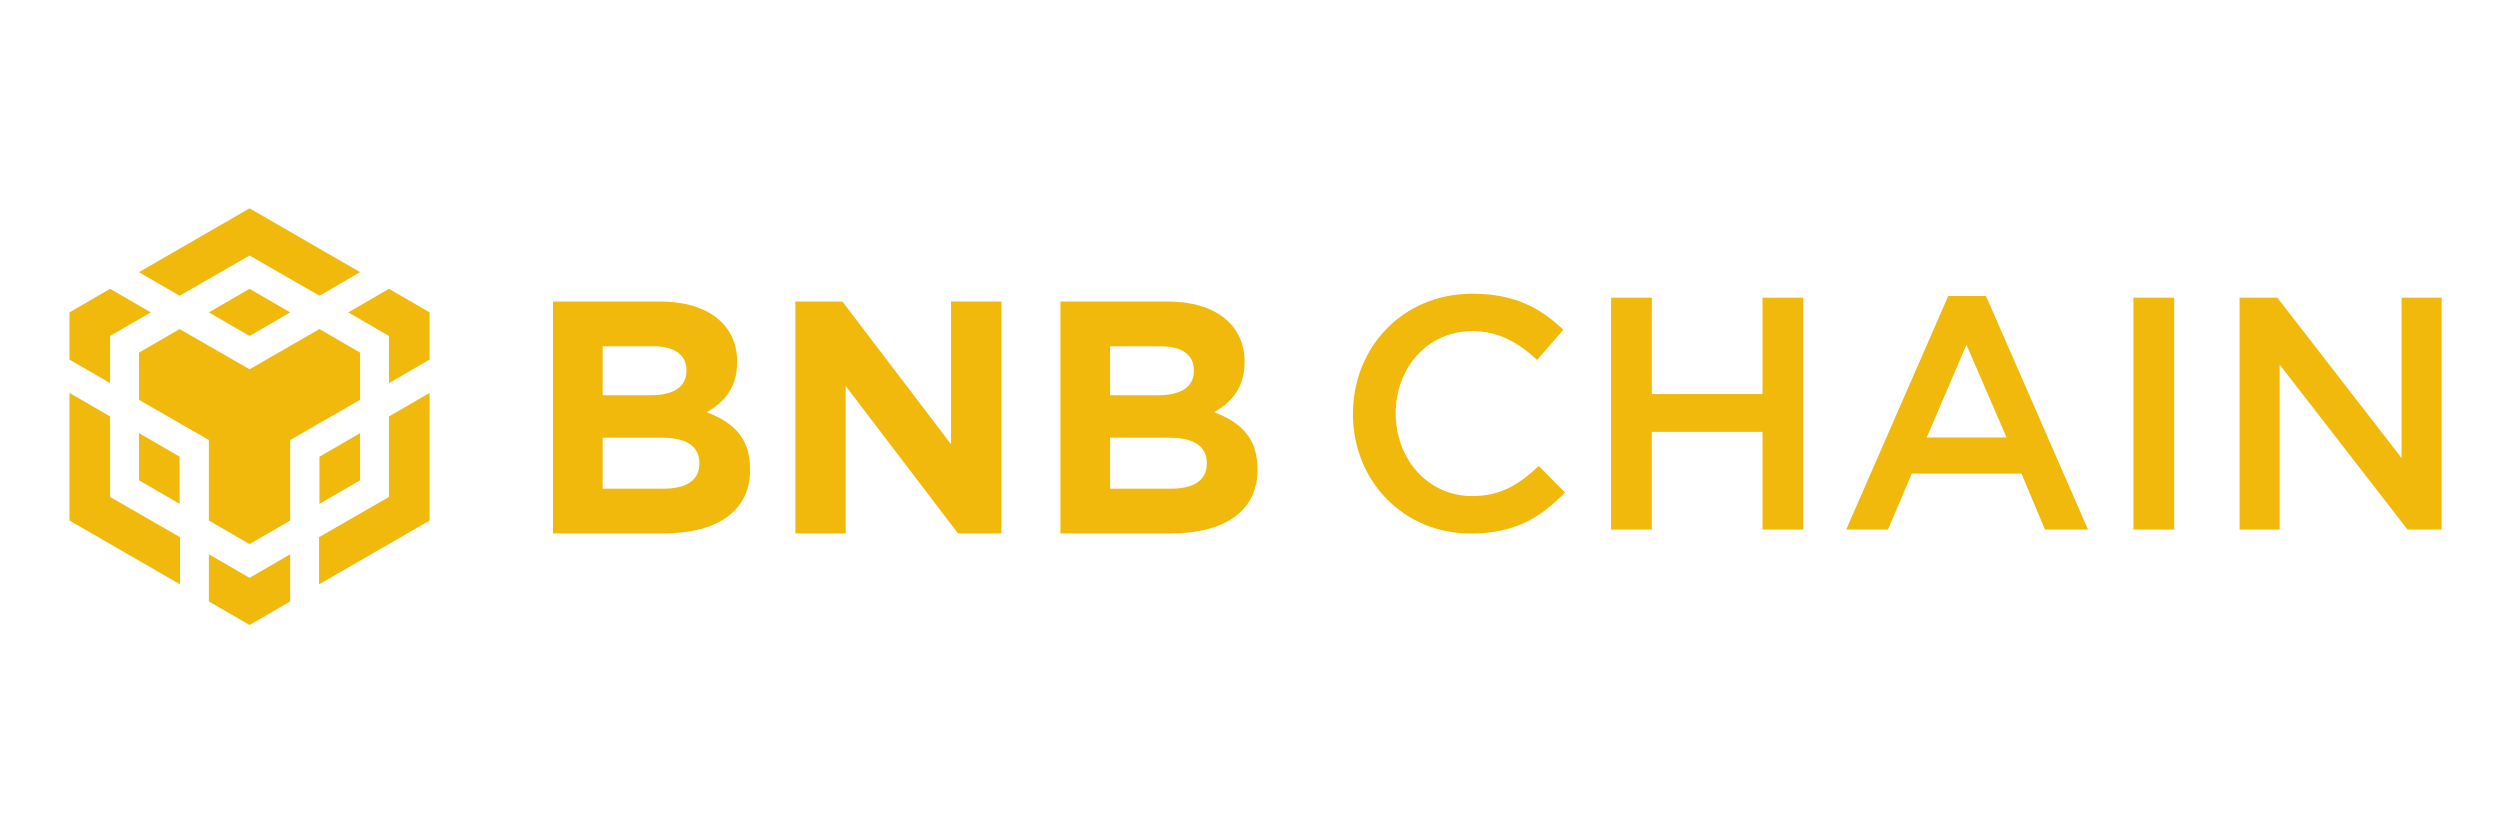 <svg width="144" height="48" viewBox="0 0 144 48" fill="none" xmlns="http://www.w3.org/2000/svg">
    <g clip-path="url(#clip0_18876_40579)">
        <g clip-path="url(#clip1_18876_40579)">
            <path d="M8.004 15.676L14.373 12L20.741 15.676L18.4 17.034L14.373 14.716L10.345 17.034L8.004 15.676ZM20.741 20.312L18.4 18.954L14.373 21.272L10.345 18.954L8.004 20.312V23.028L12.031 25.346V29.982L14.373 31.34L16.714 29.982V25.346L20.741 23.028V20.312ZM20.741 27.664V24.948L18.4 26.306V29.022L20.741 27.664ZM22.404 28.624L18.377 30.942V33.658L24.745 29.982V22.63L22.404 23.988V28.624ZM20.062 17.994L22.404 19.352V22.068L24.745 20.71V17.994L22.404 16.636L20.062 17.994ZM12.031 31.926V34.642L14.373 36L16.714 34.642V31.926L14.373 33.284L12.031 31.926ZM8.004 27.664L10.345 29.022V26.306L8.004 24.948V27.664ZM12.031 17.994L14.373 19.352L16.714 17.994L14.373 16.636L12.031 17.994ZM6.341 19.352L8.683 17.994L6.341 16.636L4 17.994V20.71L6.341 22.068V19.352ZM6.341 23.988L4 22.63V29.982L10.369 33.658V30.942L6.341 28.624V23.988Z" fill="#F0B90B"/>
            <path d="M43.205 27.061V27.023C43.205 25.23 42.251 24.333 40.705 23.741C41.659 23.207 42.461 22.367 42.461 20.86V20.822C42.461 18.723 40.782 17.368 38.053 17.368H31.852V30.725H38.206C41.22 30.725 43.205 29.504 43.205 27.061ZM39.541 21.356C39.541 22.348 38.721 22.768 37.423 22.768H34.714V19.944H37.614C38.854 19.944 39.541 20.44 39.541 21.318V21.356ZM40.285 26.699C40.285 27.691 39.503 28.149 38.206 28.149H34.714V25.21H38.11C39.618 25.21 40.285 25.764 40.285 26.661V26.699Z" fill="#F0B90B"/>
            <path d="M57.681 30.725V17.368H54.781V25.592L48.523 17.368H45.813V30.725H48.713V22.234L55.182 30.725H57.681Z" fill="#F0B90B"/>
            <path d="M72.432 27.061V27.023C72.432 25.23 71.478 24.333 69.932 23.741C70.886 23.207 71.688 22.367 71.688 20.86V20.822C71.688 18.723 70.008 17.368 67.28 17.368H61.079V30.725H67.433C70.447 30.725 72.432 29.504 72.432 27.061ZM68.768 21.356C68.768 22.348 67.948 22.768 66.65 22.768H63.941V19.944H66.841C68.081 19.944 68.768 20.44 68.768 21.318V21.356ZM69.512 26.699C69.512 27.691 68.73 28.149 67.433 28.149H63.941V25.21H67.337C68.845 25.21 69.512 25.764 69.512 26.661V26.699Z" fill="#F0B90B"/>
            <path d="M90.141 28.366L88.634 26.839C87.489 27.908 86.439 28.575 84.798 28.575C82.242 28.575 80.391 26.438 80.391 23.805C80.391 21.172 82.242 19.073 84.798 19.073C86.325 19.073 87.47 19.741 88.538 20.733L90.046 18.997C88.767 17.776 87.279 16.917 84.817 16.917C80.772 16.917 77.929 20.027 77.929 23.843C77.929 27.698 80.83 30.732 84.722 30.732C87.222 30.732 88.748 29.816 90.141 28.366Z" fill="#F0B90B"/>
            <path d="M101.519 24.874V30.503H103.866V17.146H101.519V22.699H95.146V17.146H92.799V30.503H95.146V24.874H101.519Z" fill="#F0B90B"/>
            <path d="M114.394 17.051H112.219L106.342 30.503H108.746L110.12 27.278H116.436L117.791 30.503H120.271L114.394 17.051ZM115.577 25.198H110.979L113.268 19.856L115.577 25.198Z" fill="#F0B90B"/>
            <path d="M122.886 17.146V30.503H125.233V17.146H122.886Z" fill="#F0B90B"/>
            <path d="M138.33 26.382L131.174 17.146H128.999V30.503H131.308V21.001L138.673 30.503H140.639V17.146H138.33V26.382Z" fill="#F0B90B"/>
        </g>
    </g>
    <defs>
        <clipPath id="clip0_18876_40579">
            <rect width="144" height="48" fill="white"/>
        </clipPath>
        <clipPath id="clip1_18876_40579">
            <rect width="137" height="24" fill="white" transform="translate(4 12)"/>
        </clipPath>
    </defs>
</svg>
